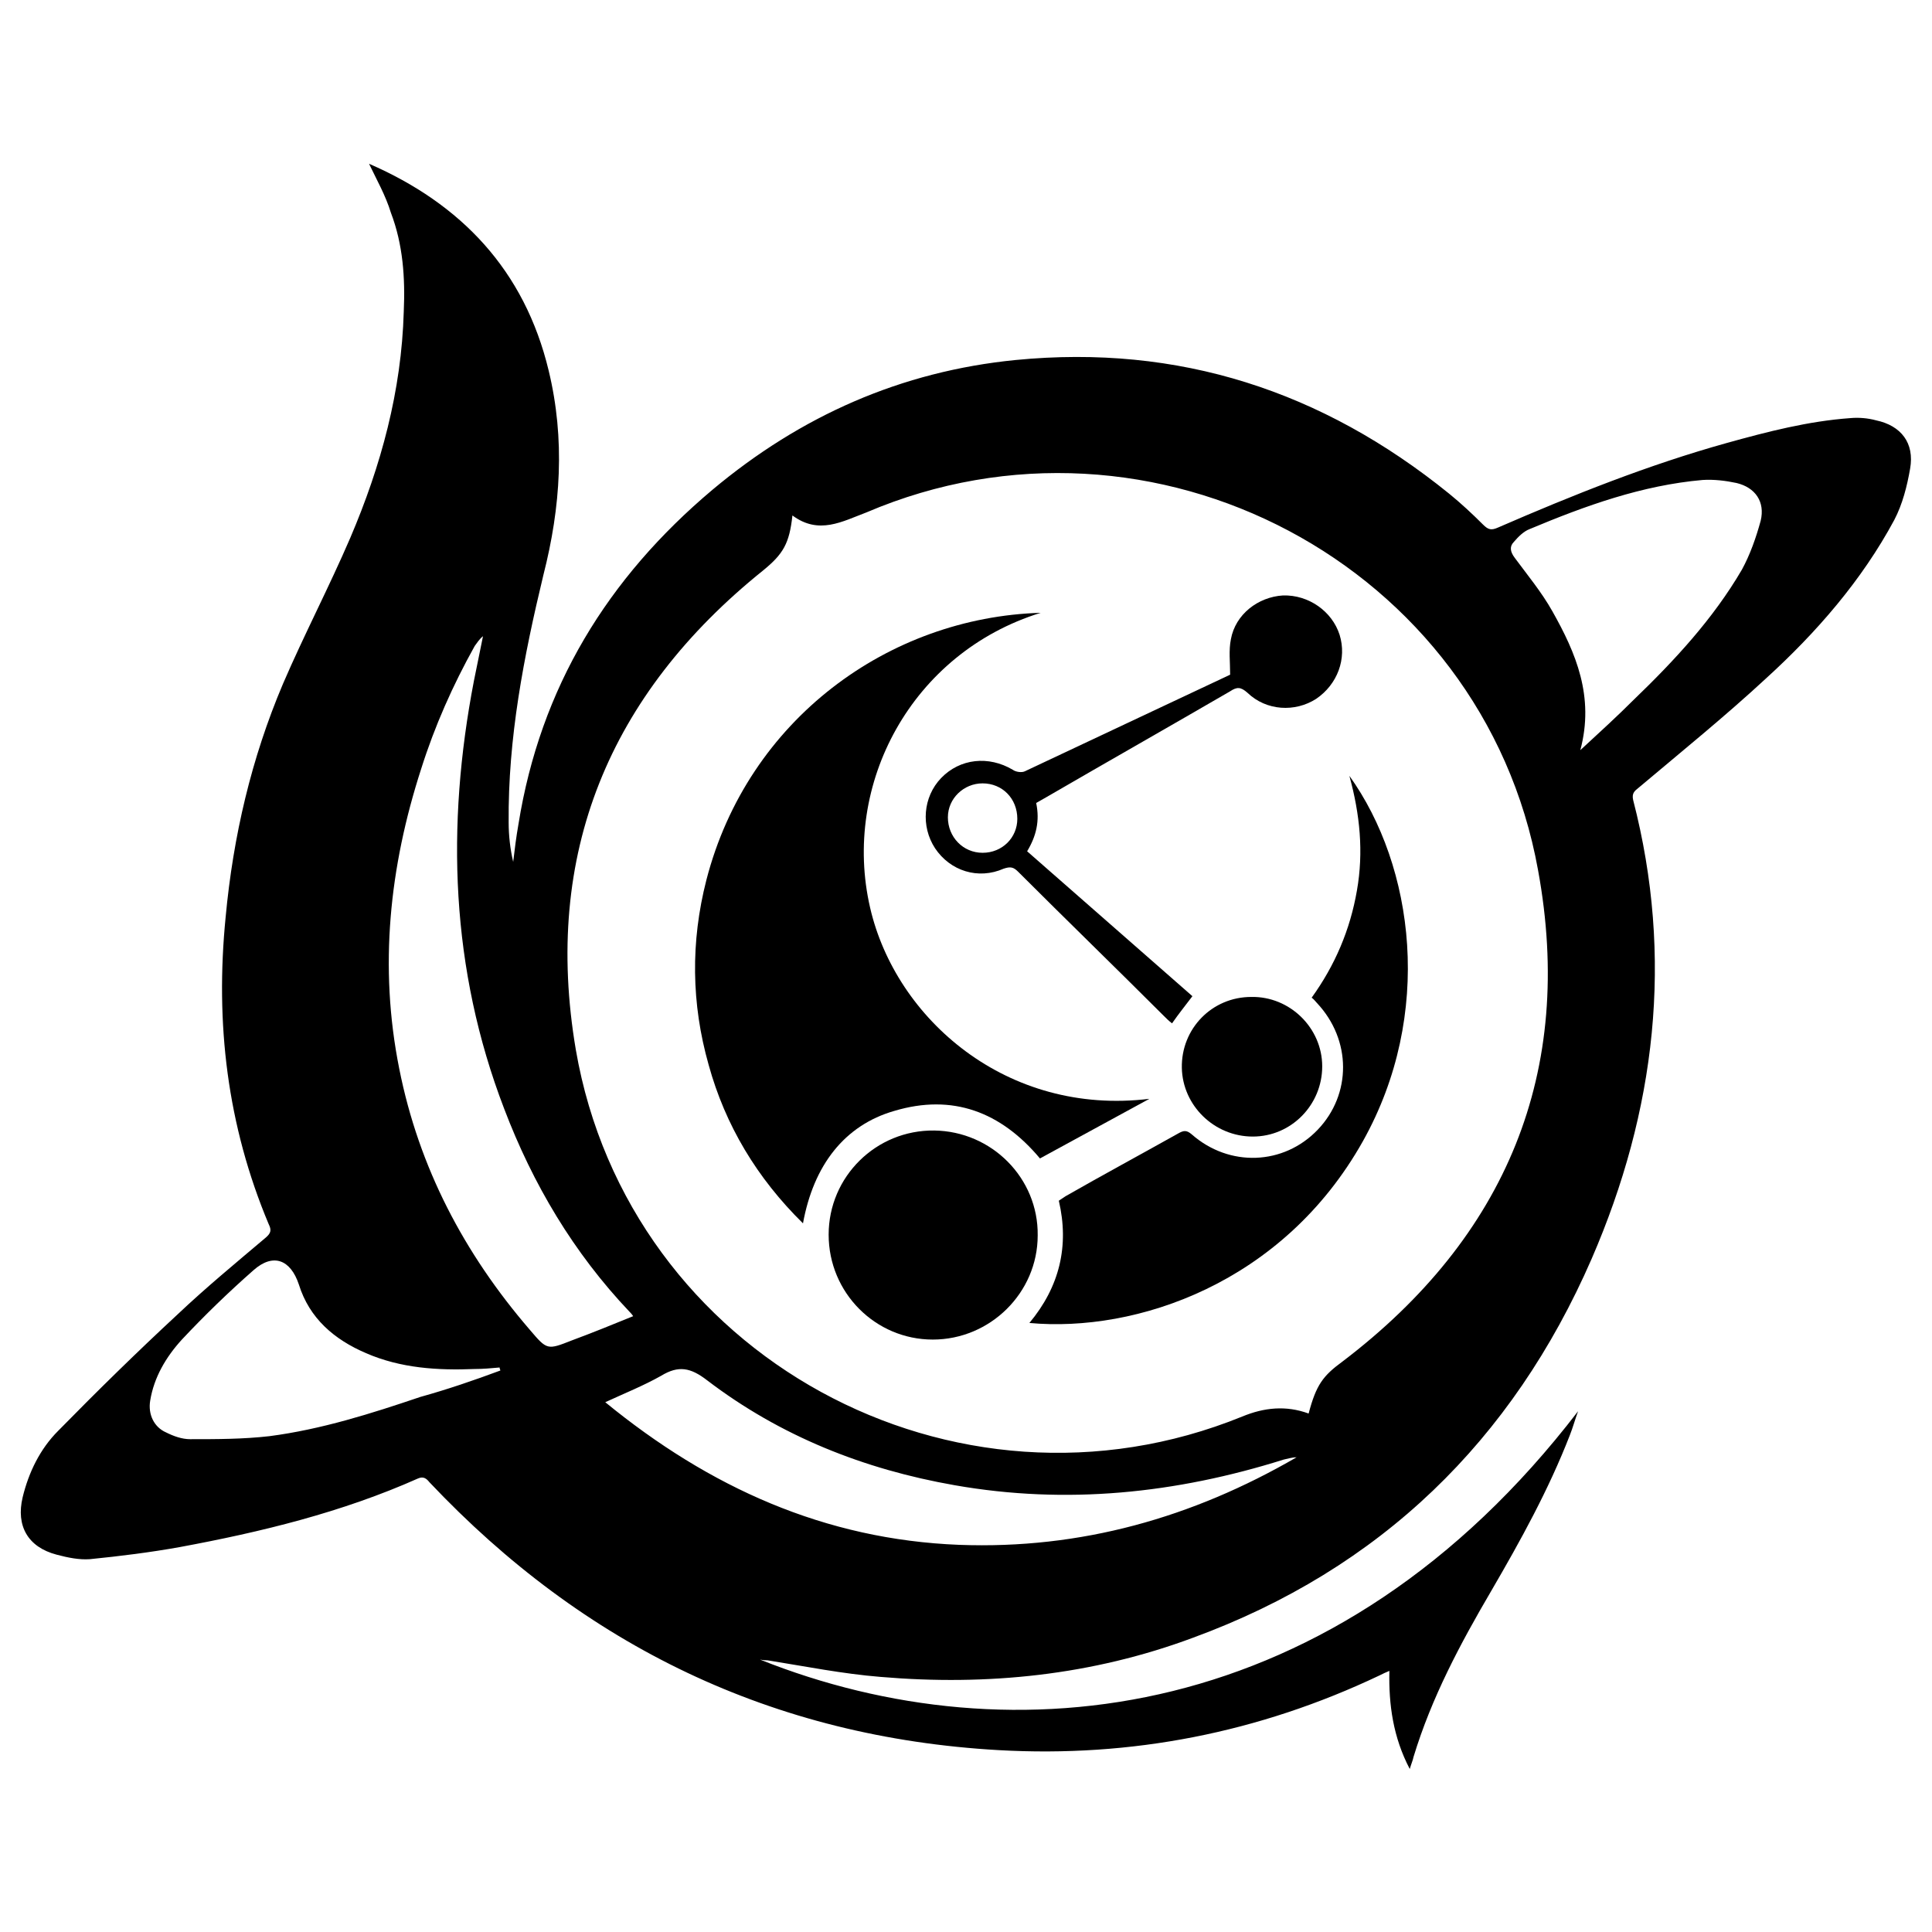 <?xml version="1.0" encoding="utf-8"?>
<!-- Generator: Adobe Illustrator 27.0.1, SVG Export Plug-In . SVG Version: 6.00 Build 0)  -->
<svg version="1.1" id="图层_1" xmlns="http://www.w3.org/2000/svg" xmlns:xlink="http://www.w3.org/1999/xlink" x="0px" y="0px"
	 viewBox="0 0 256 256" style="enable-background:new 0 0 256 256;" xml:space="preserve">
<g>
	<g>
		<path d="M48.9,21.7C61.1,27,69.5,35.8,72.7,49.1c2.2,9.1,1.6,18.1-0.7,27.1C69.4,87,67.3,97.8,67.4,109c0,1.7,0.2,3.5,0.6,5.2
			c0.2-1.7,0.4-3.3,0.7-5c2.9-18.1,11.8-32.6,25.7-44.3c11.7-9.8,25-15.7,40.2-17.2c21.6-2.1,40.6,4.1,57.4,17.7
			c1.6,1.3,3.1,2.7,4.5,4.1c0.7,0.7,1.1,0.8,2,0.4c9.9-4.3,19.9-8.3,30.3-11.2c5.4-1.5,10.8-2.9,16.4-3.3c1.1-0.1,2.3,0,3.4,0.3
			c3.3,0.7,5.1,3,4.5,6.4c-0.4,2.3-1,4.7-2.1,6.8c-4.3,8-10.3,14.9-17,21c-5.4,5-11.2,9.7-16.9,14.5c-0.5,0.4-0.9,0.7-0.7,1.6
			c5.4,20.9,3,41.2-5.5,60.8c-10.5,24.1-28,41.1-52.8,50.2c-13.4,5-27.3,6.4-41.4,5.2c-5-0.4-10-1.4-15-2.2c-0.2,0-0.5,0-1-0.1
			c33.3,13.3,76.4,8.8,108.4-32.9c-0.4,1.1-0.7,2.2-1.1,3.2c-2.8,7.2-6.5,13.9-10.4,20.6c-4.1,7-7.9,14.1-10.3,22
			c-0.1,0.5-0.3,0.9-0.5,1.6c-2.2-4.2-2.8-8.5-2.7-13c-0.5,0.2-0.9,0.4-1.3,0.6c-16,7.6-32.9,10.9-50.5,9.9
			c-29.9-1.7-54.9-13.8-75.4-35.5c-0.4-0.5-0.8-0.8-1.5-0.5c-10.1,4.5-20.8,7.1-31.6,9.1c-3.9,0.7-7.9,1.2-11.9,1.6
			c-1.4,0.1-2.9-0.2-4.4-0.6c-3.8-1-5.4-3.8-4.5-7.6c0.8-3.3,2.3-6.4,4.7-8.8c5.2-5.3,10.5-10.5,15.9-15.5
			c3.7-3.5,7.7-6.8,11.6-10.1c0.7-0.6,0.8-1,0.4-1.8c-5.5-13.1-7.1-26.6-5.7-40.7c1-10.7,3.4-21,7.6-30.9c2.8-6.5,6.1-12.8,8.9-19.3
			c4.1-9.6,6.8-19.5,7.1-30c0.2-4.5-0.1-8.9-1.7-13.1C51.1,25.9,49.9,23.8,48.9,21.7z M105,68.3c-0.4,3.7-1.2,5.1-3.9,7.3
			C80.7,92,71.9,113.2,76.3,139.1c7,40.6,50.2,64.1,88.3,48.6c2.9-1.2,5.8-1.5,8.8-0.4c1-3.8,1.9-5,4.5-6.9
			c21.7-16.5,30.8-38.4,25.9-65.1c-7.3-40.5-51.1-63.6-89-47.4C111.6,69.1,108.5,70.9,105,68.3z M83.9,174.4
			c-0.2-0.3-0.4-0.5-0.5-0.6c-7.4-7.8-12.8-16.9-16.6-26.9c-7.1-18.5-7.7-37.5-4-56.7c0.4-2,0.8-3.9,1.2-5.9
			c-0.5,0.4-0.8,0.9-1.1,1.3c-2.9,5.2-5.3,10.6-7.1,16.3c-4.2,13-5.6,26.2-2.9,39.7c2.6,13.1,8.6,24.5,17.3,34.6
			c2.3,2.7,2.3,2.7,5.6,1.4C78.5,176.6,81.2,175.5,83.9,174.4z M80.2,185.8c13.8,11.3,29.1,18.2,46.9,18.9
			c16.1,0.6,30.9-3.6,44.7-11.6c-0.6,0-1.2,0.2-1.7,0.3c-14.3,4.5-28.8,6-43.6,3.4c-12-2.1-23.1-6.5-32.8-13.9
			c-2.2-1.7-3.8-2-6.1-0.6C85.3,183.6,82.8,184.6,80.2,185.8z M209.4,99.4c2.6-2.4,4.9-4.5,7.1-6.7c5.4-5.2,10.5-10.7,14.3-17.2
			c1.1-2,1.9-4.3,2.5-6.5c0.6-2.5-0.7-4.4-3.2-5c-1.4-0.3-3-0.5-4.5-0.4c-8,0.7-15.5,3.4-22.9,6.5c-0.8,0.3-1.5,1-2.1,1.7
			c-0.6,0.6-0.5,1.3,0.1,2.1c1.7,2.3,3.6,4.6,5,7.1C208.8,86.5,211.3,92.3,209.4,99.4z M66.3,181.6c0-0.1-0.1-0.2-0.1-0.4
			c-1.1,0.1-2.2,0.2-3.3,0.2c-4.9,0.2-9.8-0.1-14.4-2.1c-4.2-1.8-7.5-4.6-8.9-9.1c-1.1-3.3-3.4-4.2-6-1.9c-3.3,2.9-6.5,6-9.5,9.2
			c-2.1,2.3-3.7,5-4.2,8.1c-0.3,1.8,0.5,3.5,2.1,4.2c1,0.5,2.1,0.9,3.2,0.9c3.5,0,7,0,10.5-0.4c6.9-0.9,13.5-3,20-5.2
			C59.3,184.1,62.8,182.9,66.3,181.6z"/>
		<path d="M137.9,81.2c-17.1,5.3-26.4,22.7-22.6,39.1c3.4,14.7,18.1,27.6,37,25.3c-4.8,2.6-9.7,5.3-14.5,7.9
			c-5.2-6.2-11.6-8.6-19.3-6.3c-6.6,1.9-10.7,7.2-12.1,14.9c-6.1-6-10.3-13-12.5-21c-2.3-8.1-2.4-16.3-0.3-24.5
			C99.1,95.3,117.8,81.8,137.9,81.2z"/>
		<path d="M178.8,102.8c8.6,12,11.2,31.6,1.8,48.4c-10.6,18.9-30.1,25.4-44.2,24.1c4-4.8,5.3-10.2,3.9-16.2c0.3-0.2,0.6-0.4,0.9-0.6
			c4.9-2.8,9.9-5.5,14.9-8.3c0.7-0.4,1.1-0.5,1.8,0.1c5,4.4,12.2,4.1,16.7-0.6c4.5-4.7,4.5-11.9-0.1-16.8c-0.2-0.2-0.4-0.5-0.7-0.7
			c3.1-4.3,5.1-9,6-14.2C180.7,112.9,180.2,107.9,178.8,102.8z"/>
		<path d="M123.6,177.5c-7.6,0-13.8-6.2-13.8-13.9c0-7.7,6.3-13.9,14-13.8c7.6,0.1,13.8,6.3,13.7,13.9
			C137.5,171.3,131.2,177.5,123.6,177.5z"/>
		<path d="M137.3,106.4c0.5,2.4,0,4.4-1.2,6.4c7.3,6.4,14.6,12.8,21.9,19.2c-0.9,1.2-1.8,2.3-2.7,3.6c-0.4-0.3-0.8-0.7-1.1-1
			c-6.4-6.4-12.9-12.7-19.3-19.1c-0.6-0.6-1-0.7-1.9-0.4c-3.4,1.5-7.1,0.3-9.1-2.7c-1.9-2.9-1.6-6.8,0.8-9.3c2.5-2.6,6.3-3,9.5-1.1
			c0.4,0.3,1.2,0.4,1.6,0.2c9.1-4.3,18.3-8.6,27.2-12.8c0-1.7-0.2-3.2,0.1-4.7c0.6-3.3,3.6-5.6,6.9-5.8c3.4-0.1,6.5,2.1,7.5,5.2
			c1,3.2-0.3,6.6-3.1,8.5c-2.8,1.8-6.6,1.6-9.1-0.8c-0.9-0.8-1.4-0.8-2.3-0.2c-8.1,4.7-16.2,9.3-24.3,14
			C138.2,105.9,137.8,106.1,137.3,106.4z M130.2,103.8c-2.5,0-4.6,2-4.6,4.5c0,2.6,2,4.7,4.6,4.7c2.6,0,4.6-2,4.6-4.5
			C134.8,105.8,132.8,103.8,130.2,103.8z"/>
		<path d="M166,150.6c-5.1,0-9.3-4.1-9.4-9.1c-0.1-5.2,4-9.4,9.2-9.4c5.1-0.1,9.4,4.1,9.4,9.2C175.2,146.4,171.1,150.6,166,150.6z"
			/>
	</g>
</g>
</svg>
